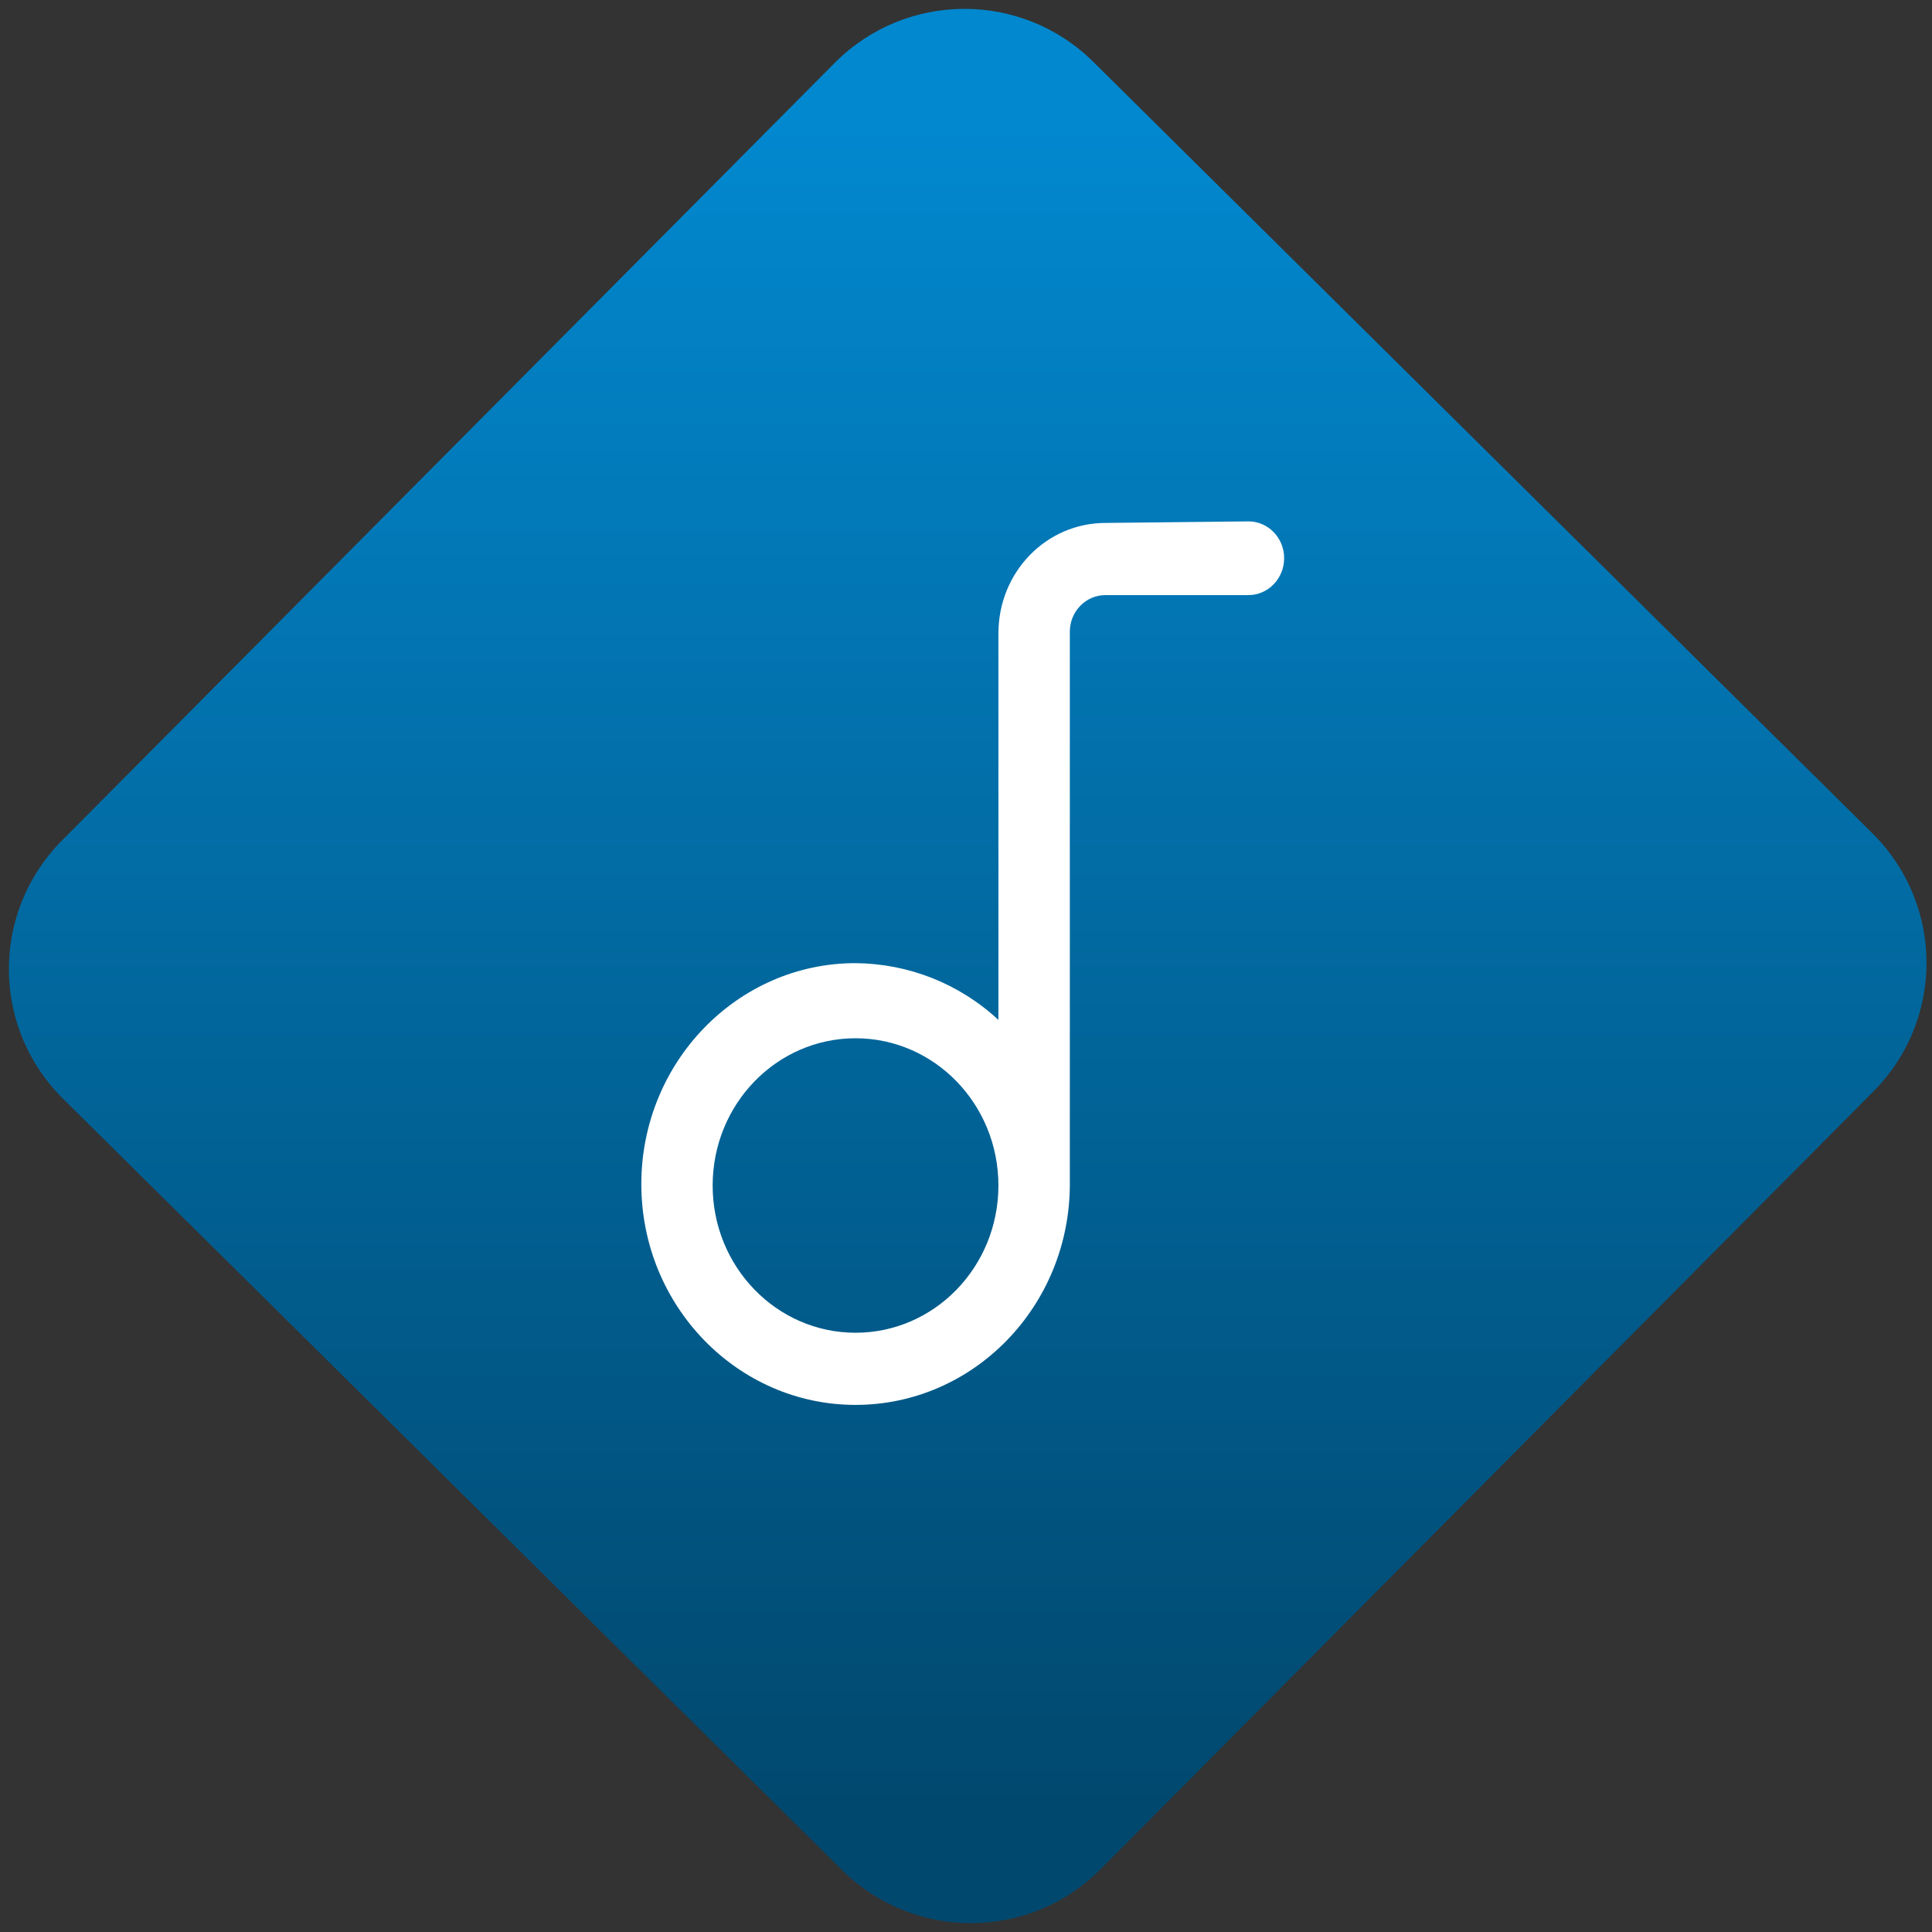 <svg width="64" height="64" viewBox="0 0 64 64" version="1.1"><rect x="0" y="0" width="64" height="64" fill="#333333" stroke="none"/><defs><linearGradient id="linear-pattern-0" gradientUnits="userSpaceOnUse" x1="0" y1="0" x2="0" y2="1" gradientTransform="matrix(60, 0, 0, 56, 0, 4)"><stop offset="0" stop-color="#0288cf" stop-opacity="1"/><stop offset="1" stop-color="#01486e" stop-opacity="1"/></linearGradient></defs><path fill="url(#linear-pattern-0)" fill-opacity="1" d="M 36.219 2.051 L 62.027 27.605 C 64.402 29.957 64.418 33.785 62.059 36.156 L 36.461 61.918 C 34.105 64.289 30.27 64.305 27.895 61.949 L 2.086 36.395 C -0.289 34.043 -0.305 30.215 2.051 27.844 L 27.652 2.082 C 30.008 -0.289 33.844 -0.305 36.219 2.051 Z M 36.219 2.051 " /><g transform="matrix(1.008,0,0,1.003,16.221,16.077)"><path fill-rule="nonzero" fill="rgb(100%, 100%, 100%)" fill-opacity="1" d="M 20.242 1.242 C 18.289 1.242 16.719 2.867 16.719 4.891 L 16.719 17.656 C 15.43 16.453 13.762 15.797 12.023 15.781 C 8.141 15.781 4.984 19.055 4.984 23.078 C 4.984 27.102 8.141 30.371 12.023 30.371 C 15.91 30.371 19.066 27.102 19.066 23.078 L 19.066 4.84 C 19.066 4.164 19.59 3.625 20.242 3.625 L 24.938 3.625 C 25.582 3.625 26.109 3.078 26.109 2.406 C 26.109 1.734 25.582 1.191 24.938 1.191 Z M 12.023 18.262 C 14.617 18.262 16.719 20.438 16.719 23.125 C 16.719 25.812 14.617 27.988 12.023 27.988 C 9.43 27.988 7.328 25.812 7.328 23.125 C 7.328 20.438 9.43 18.262 12.023 18.262 Z M 12.023 18.262 "/></g></svg>
